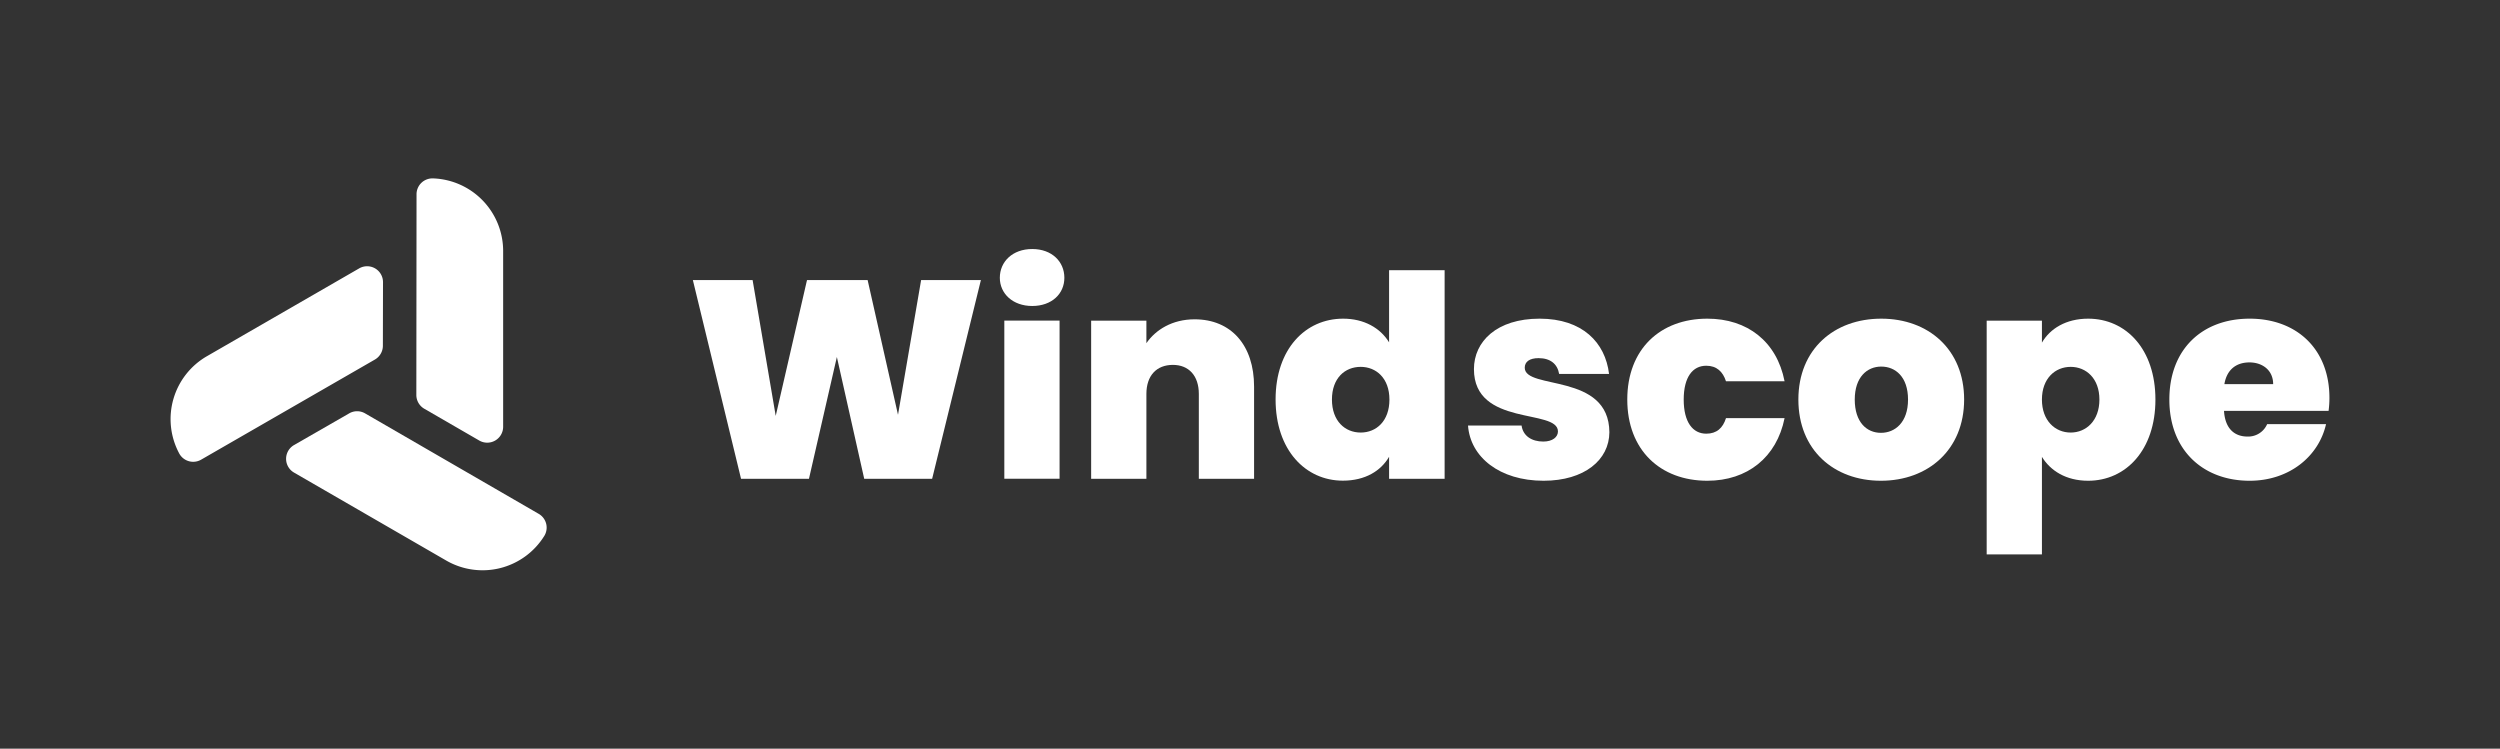 <svg id="Layer_1" data-name="Layer 1" xmlns="http://www.w3.org/2000/svg" viewBox="0 0 1152 345"><rect x="0" y="0" width="1152" height="345" fill="#333333" stroke="none"/><defs><style>.cls-1{fill:#fff;}</style></defs><path class="cls-1" d="M191.94,89.54,191.85,182a7.33,7.33,0,0,0,3.65,6.34L220.85,203a7.33,7.33,0,0,0,11-6.33l0-81a33.48,33.48,0,0,0-32.16-33.46h-.18A7.31,7.31,0,0,0,191.94,89.54Z"/><path class="cls-1" d="M92.67,211.82l80.09-46.14a7.35,7.35,0,0,0,3.67-6.33l.06-29.31a7.32,7.32,0,0,0-11-6.36L95.35,164.14a33.46,33.46,0,0,0-12.89,44.58l.08.16A7.32,7.32,0,0,0,92.67,211.82Z"/><path class="cls-1" d="M248.22,236.77l-80-46.29a7.29,7.29,0,0,0-7.31,0l-25.41,14.6a7.32,7.32,0,0,0,0,12.69l70.11,40.52a33.47,33.47,0,0,0,45.06-11.12l.1-.15A7.32,7.32,0,0,0,248.22,236.77Z"/><path class="cls-1" d="M319.27,129.05H346.8l10.65,62.6,14.42-62.6H399.8l14,62.08,10.65-62.08H452l-22.47,91.57h-31.3l-12.6-56.11-12.86,56.11h-31.3Z"/><path class="cls-1" d="M460.72,128c0-7.41,5.84-13.25,14.93-13.25s14.81,5.84,14.81,13.25-5.84,13-14.81,13S460.72,135.28,460.72,128Zm2.07,19.74h25.46v72.87H462.79Z"/><path class="cls-1" d="M552.42,181.52c0-8.44-4.68-13.38-11.95-13.38-7.54,0-12.21,4.94-12.21,13.38v39.1H502.8V147.75h25.46v10.39c4.28-6.23,12-11,22.21-11,16.89,0,27.41,12,27.41,31v42.48H552.42Z"/><path class="cls-1" d="M618.92,146.84c9.61,0,17.15,4.29,21.17,10.91V124.5h25.59v96.12H640.09V210.49c-3.76,6.49-11,11-21.3,11-17.27,0-31-14.16-31-37.41S601.52,146.84,618.92,146.84ZM627,169.05c-7.27,0-13.24,5.2-13.24,15.07s6,15.2,13.24,15.2,13.25-5.33,13.25-15.2S634.12,169.05,627,169.05Z"/><path class="cls-1" d="M711.27,221.53c-20.26,0-33.77-10.91-34.81-25.46h24.68c.65,4.81,4.68,7.4,10,7.4,4.29,0,6.76-2.08,6.76-4.67,0-10.65-38.71-2-38.71-28.71,0-12.73,10.52-23.25,30.26-23.25s30.27,11,32,25.46h-23c-.78-4.55-4-7.27-9.49-7.27-4.15,0-6.36,1.68-6.36,4.41,0,10.39,38.84,2.08,39,29.75C741.54,211.92,730.11,221.53,711.27,221.53Z"/><path class="cls-1" d="M786.74,146.84c18.44,0,32,10.52,35.59,28.84h-27c-1.43-4.42-4.29-7.15-9.09-7.15-6.24,0-10.39,5.2-10.39,15.59s4.15,15.72,10.39,15.72c4.8,0,7.66-2.6,9.09-7.15h27c-3.64,18.06-17.15,28.84-35.59,28.84-21.69,0-36.89-14.16-36.89-37.41S765.05,146.84,786.74,146.84Z"/><path class="cls-1" d="M866.75,221.53c-21.69,0-38.06-14.16-38.06-37.41s16.5-37.28,38.19-37.28,38.19,14.16,38.19,37.28S888.44,221.53,866.75,221.53Zm0-22.08c6.49,0,12.47-4.81,12.47-15.33s-5.85-15.2-12.34-15.2-12.21,4.81-12.21,15.2S860.13,199.45,866.75,199.45Z"/><path class="cls-1" d="M962.22,146.84c17.4,0,31,14,31,37.28s-13.64,37.41-31,37.41c-10.26,0-17.41-4.68-21.3-11v44.94H915.46V147.75h25.46v10.13C944.68,151.39,952.09,146.84,962.22,146.84Zm-8.06,22.21c-7.14,0-13.24,5.33-13.24,15.07s6.1,15.2,13.24,15.2,13.25-5.46,13.25-15.2S961.31,169.05,954.16,169.05Z"/><path class="cls-1" d="M1036.64,221.53c-21.56,0-37-14.16-37-37.41s15.19-37.28,37-37.28c21.57,0,36.76,13.9,36.76,36.5a46.19,46.19,0,0,1-.39,6h-48.19c.52,8.44,5.07,11.82,10.78,11.82a9.51,9.51,0,0,0,9.1-5.72h27.14C1068.47,210.36,1054.83,221.53,1036.64,221.53ZM1025,177h22.47c0-6.5-5.06-10-10.91-10C1030.41,167,1026.12,170.35,1025,177Z"/></svg>